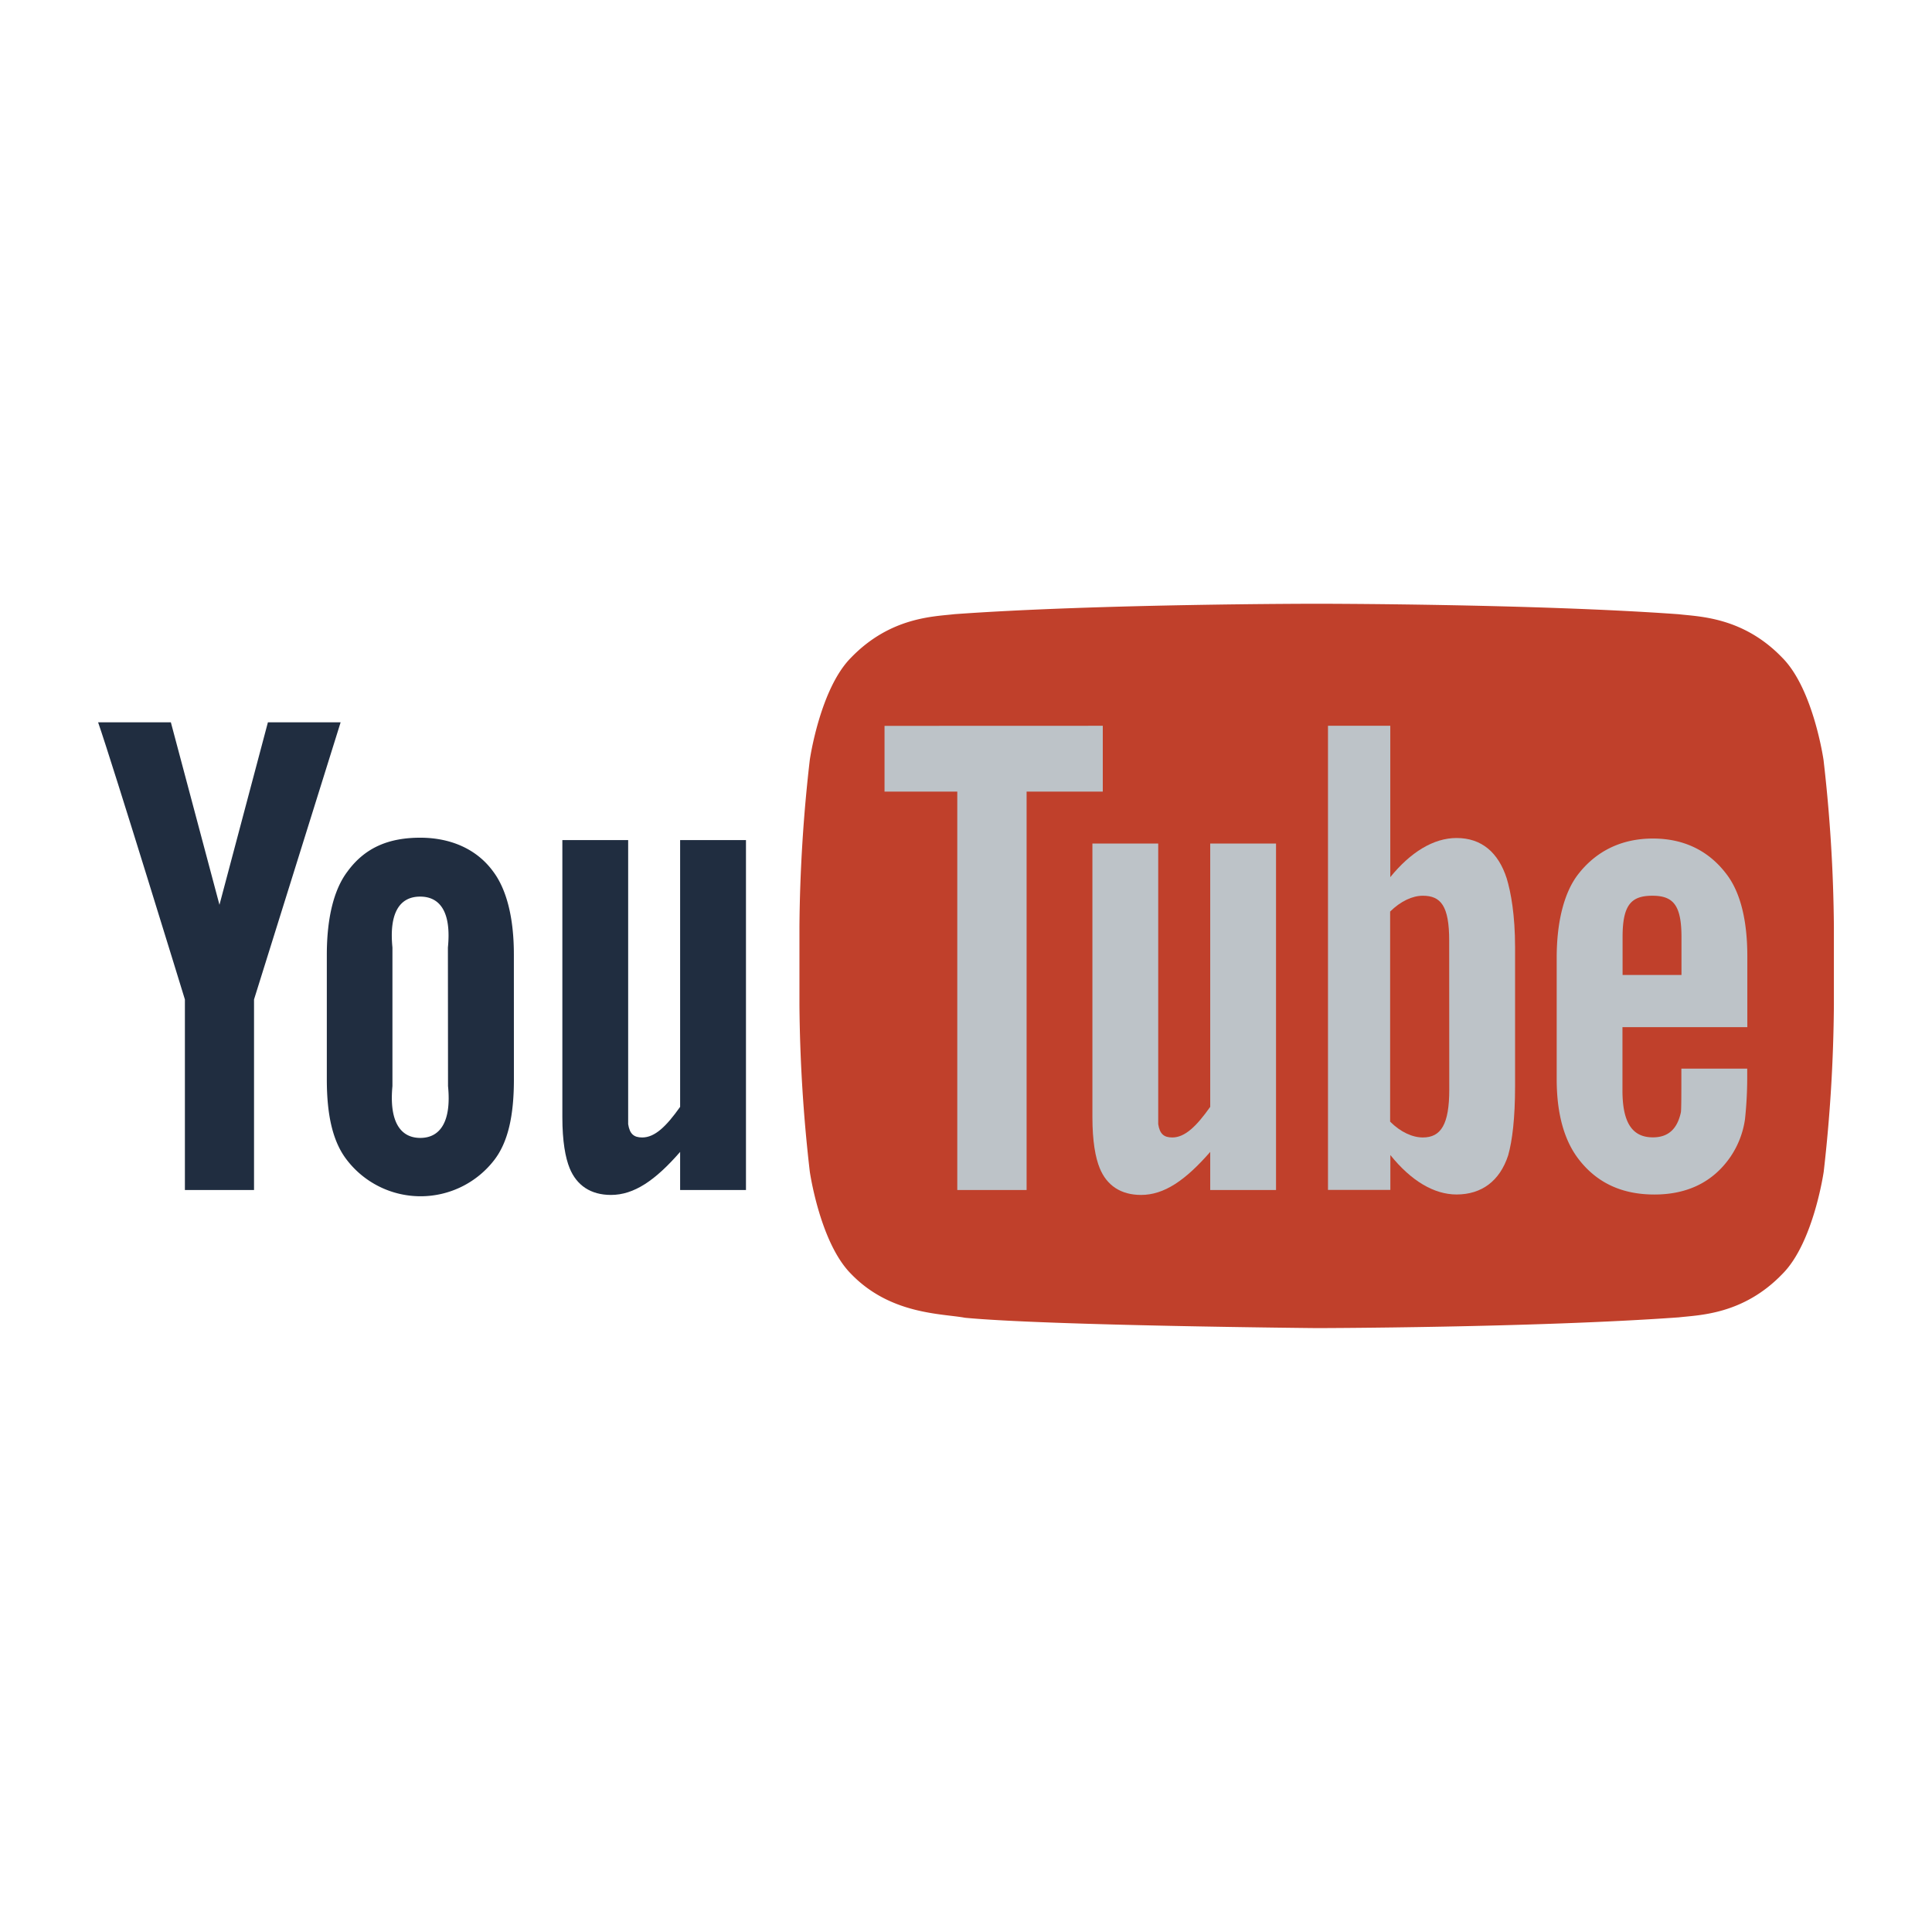 <?xml version="1.0" ?><svg viewBox="0 0 512 512" xmlns="http://www.w3.org/2000/svg"><defs><style>.cls-1{fill:#c0402b;}.cls-2{fill:#202d40;}.cls-3{fill:#bdc3c8;}</style></defs><title/><g id="Google"><g data-name="YT logo" id="YT_logo"><path class="cls-1" d="M483.26,201.43s-2.68-18.8-10.9-27.09c-10.42-10.87-22.11-10.92-27.47-11.56C406.53,160,349,160,349,160h-.12s-57.55,0-95.91,2.76c-5.36.64-17,.69-27.47,11.56-8.22,8.29-10.9,27.09-10.9,27.09a411.27,411.27,0,0,0-2.74,44.17v20.71a411,411,0,0,0,2.74,44.17s2.68,18.81,10.9,27.09c10.43,10.87,24.13,10.53,30.23,11.67,21.93,2.09,93.21,2.74,93.21,2.74s57.61-.09,96-2.85c5.36-.63,17.05-.69,27.47-11.56,8.22-8.28,10.9-27.09,10.9-27.09A411,411,0,0,0,486,266.31V245.6A411.27,411.27,0,0,0,483.26,201.43Z" id="red"/><g id="you"><path class="cls-2" d="M197.69,315.36H180.24V305.27c-6.61,7.58-12.22,11.4-18.33,11.4-5.36,0-9.08-2.52-10.95-7.09-1.13-2.78-1.93-7.12-1.93-13.5V222.63h17.44v75.29c.41,2.58,1.5,3.52,3.72,3.52,3.34,0,6.36-2.9,10.05-8.11v-70.7h17.45Z" id="u"/><path class="cls-2" d="M136.18,252.93c0-9.91-2-17.35-5.51-22C126,224.55,118.73,222,111.38,222c-8.31,0-14.64,2.59-19.28,8.94-3.57,4.68-5.49,12.2-5.49,22.11v33c0,9.85,1.7,16.66,5.27,21.29a24.64,24.64,0,0,0,39.16,0c3.52-4.63,5.15-11.44,5.15-21.29Zm-17.45,34.89c.92,9.18-1.93,13.74-7.35,13.74S103.12,297,104,287.82V251.1c-.92-9.19,1.93-13.49,7.34-13.49s8.28,4.3,7.36,13.49Z" id="o"/><path class="cls-2" d="M67.32,264.87v50.49H49V264.87s-19-61.91-23-73.45H45.28l12.88,48.36L71,191.42H90.27Z" id="y"/></g><g id="tube"><path class="cls-3" d="M463.06,272.21V253.44c0-9.8-1.93-17-5.4-21.62-4.66-6.27-11.28-9.6-19.62-9.6s-15.1,3.33-19.91,9.6c-3.53,4.64-5.59,12.22-5.59,22V286c0,9.74,2.26,16.57,5.79,21.16,4.81,6.27,11.43,9.4,20.12,9.4s15.51-3.29,20.11-9.95a23.63,23.63,0,0,0,3.88-10,104,104,0,0,0,.59-10.81v-2.6H445.58c0,6.67,0,10.63-.12,11.54-.95,4.44-3.34,6.67-7.43,6.67-5.71,0-8.12-4.27-8.06-12.74V272.21ZM430,248.3c0-8.58,2.35-10.92,7.91-10.92s7.7,2.55,7.7,11v10l-15.61,0Z" id="e"/><path class="cls-3" d="M386,222.08c-6.11,0-12.19,3.76-17.56,10.37l0-40.11H351.93v123h16.53l0-9.24C374,313,380.09,316.55,386,316.55c6.62,0,11.46-3.55,13.68-10.37,1.1-3.89,1.83-9.87,1.83-18.36V251.1c0-8.69-1.11-14.64-2.22-18.33C397.07,225.9,392.62,222.08,386,222.08Zm-1.93,66.66c0,9.18-2.17,12.7-7,12.7-2.74,0-5.89-1.41-8.67-4.19l0-55.68c2.78-2.74,5.91-4.19,8.65-4.19,4.79,0,7,2.7,7,11.88Z" id="b"/><path class="cls-3" d="M338.16,315.36H320.72V305.27c-6.62,7.58-12.22,11.4-18.33,11.4-5.36,0-9.09-2.52-10.95-7.09-1.14-2.78-1.94-7.12-1.94-13.5V223.55h17.44v74.37c.41,2.58,1.5,3.52,3.72,3.52,3.34,0,6.37-2.9,10.06-8.11V223.55h17.44Z" data-name="u" id="u-2"/><polygon class="cls-3" id="T" points="272.06 315.36 253.69 315.36 253.69 209.78 234.41 209.78 234.41 192.36 292.25 192.34 292.25 209.78 272.06 209.78 272.06 315.36"/></g></g></g></svg>